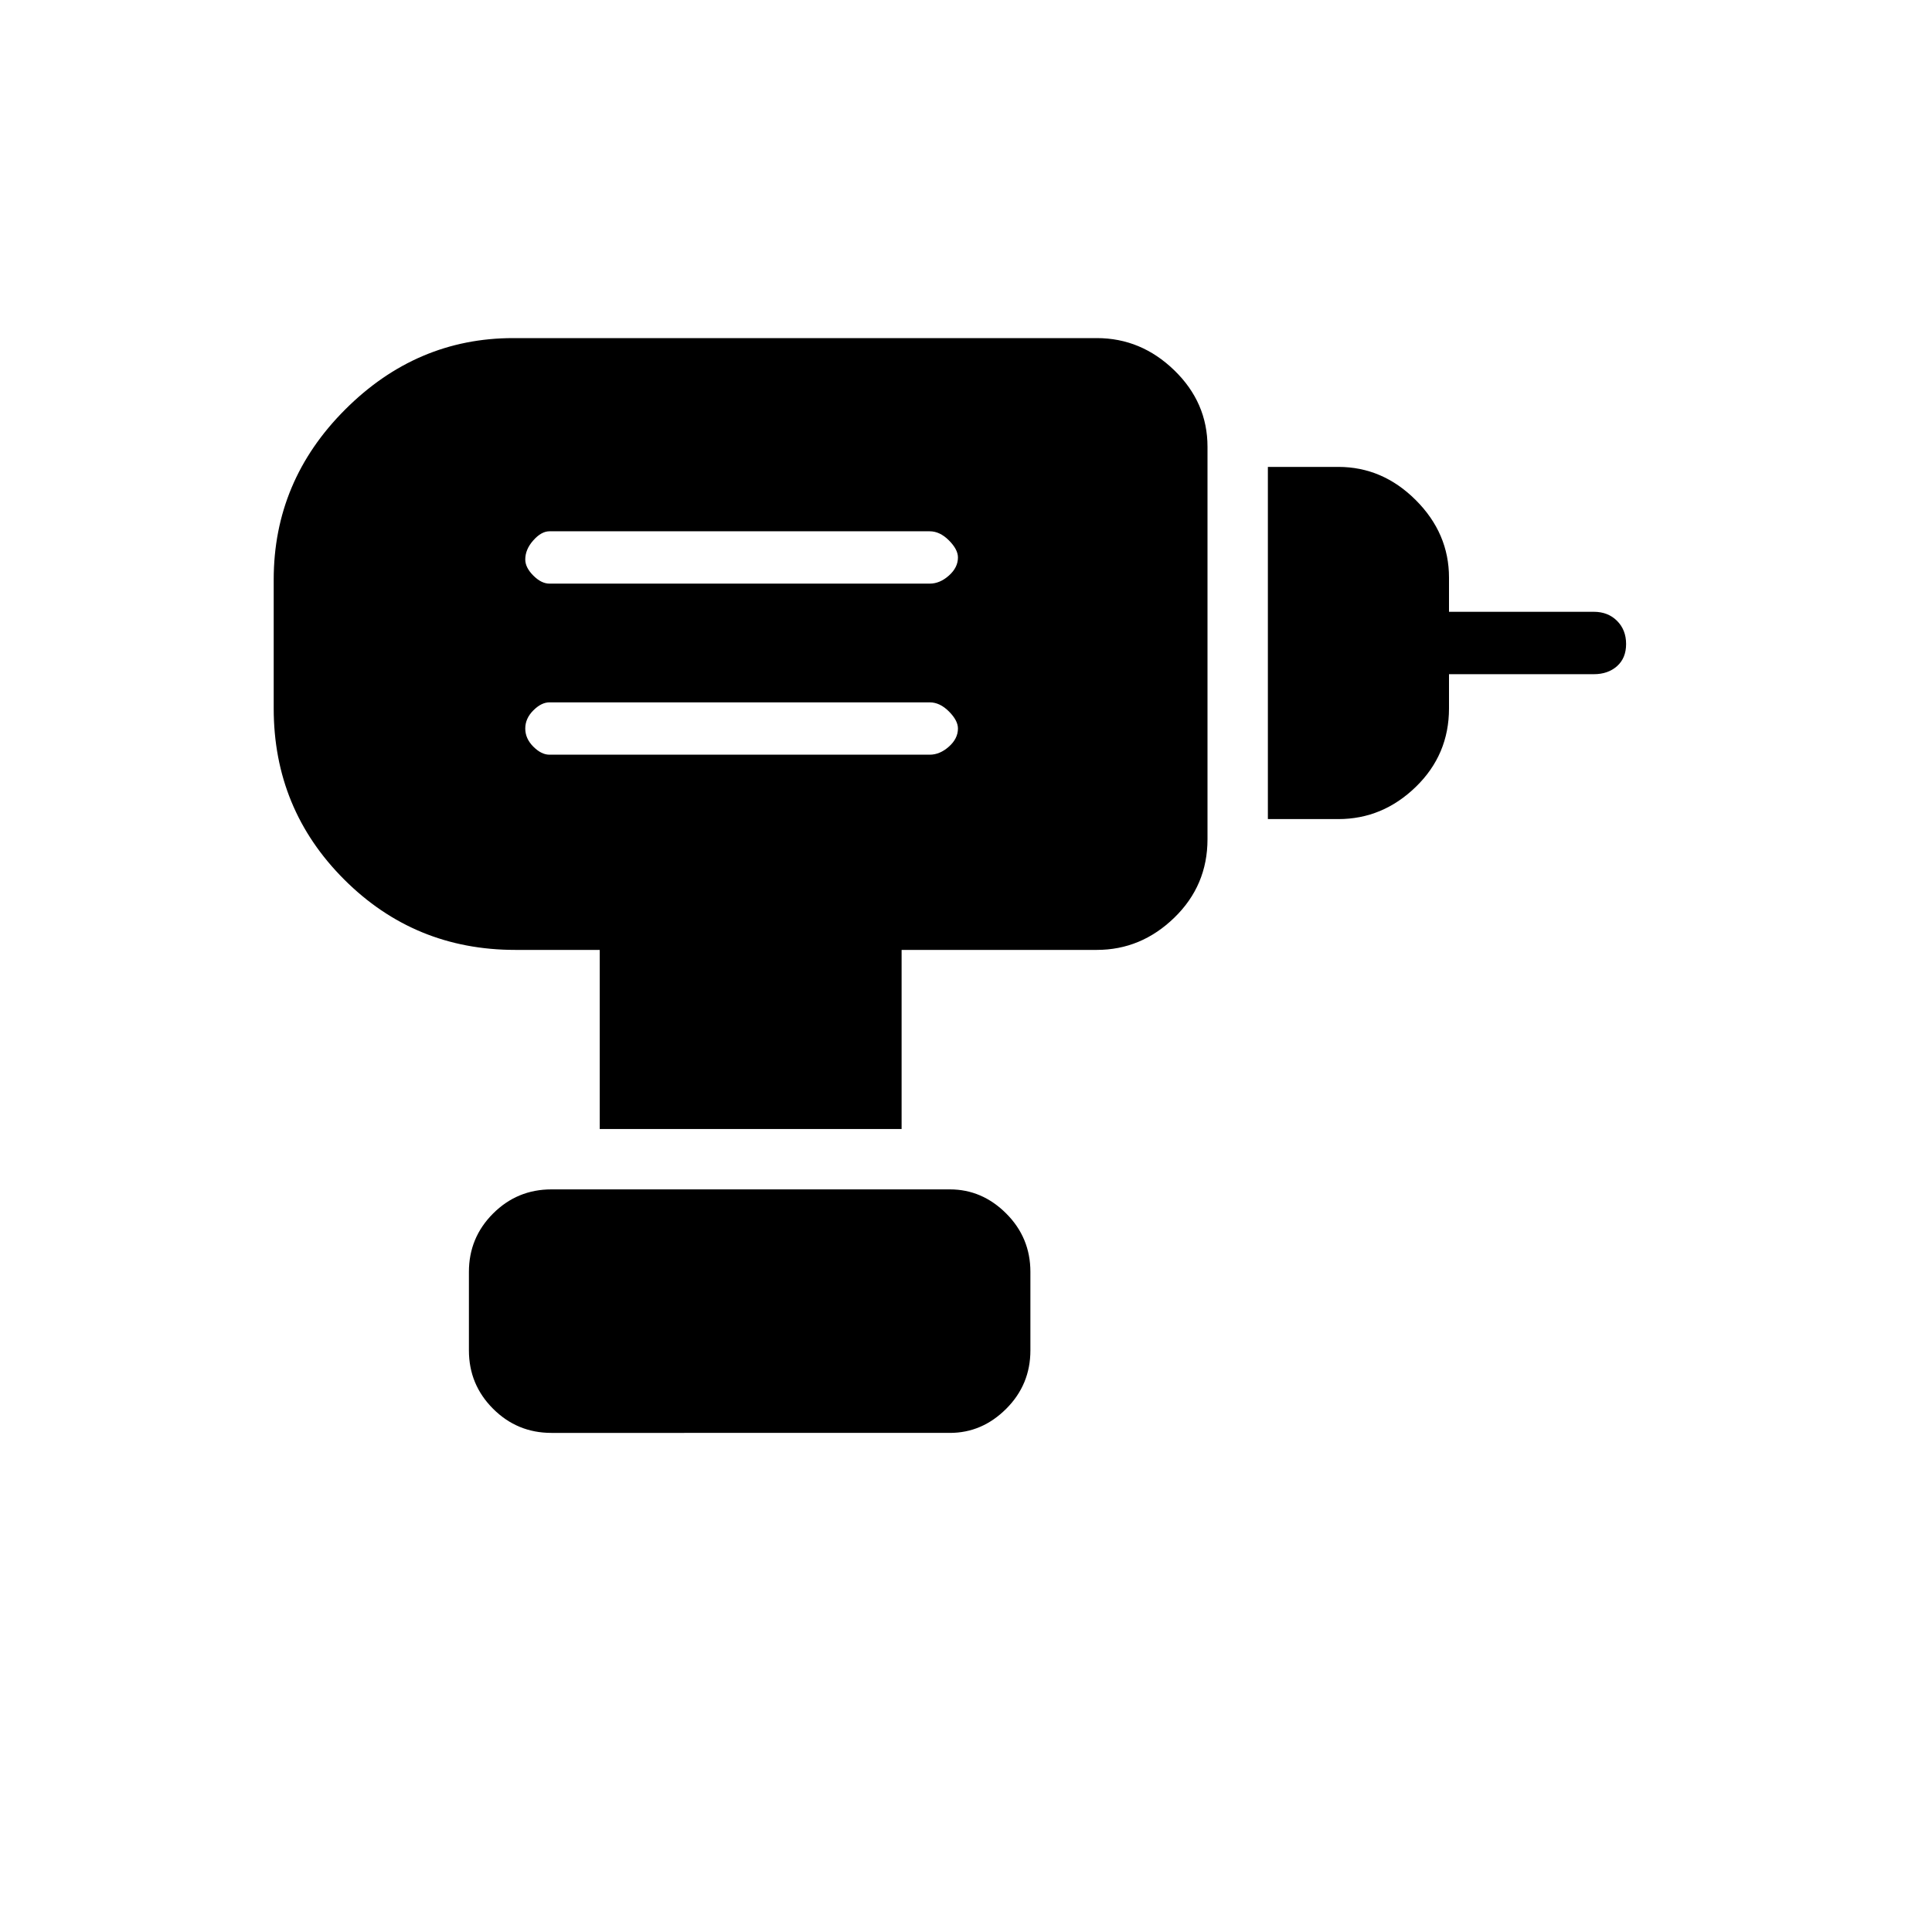 <svg xmlns="http://www.w3.org/2000/svg" height="48" width="48"><path d="M13.65 18.75h9.45q.25 0 .475-.2.225-.2.225-.45 0-.2-.225-.425-.225-.225-.475-.225h-9.45q-.2 0-.4.2t-.2.45q0 .25.2.45t.4.2Zm0-4.25h9.45q.25 0 .475-.2.225-.2.225-.45 0-.2-.225-.425-.225-.225-.475-.225h-9.45q-.2 0-.4.225t-.2.475q0 .2.2.4t.4.2Zm17.85 5.85V11.6h1.75q1.1 0 1.925.825T36 14.35v.85h3.6q.35 0 .575.225.225.225.225.575t-.225.55q-.225.2-.575.2H36v.85q0 1.15-.825 1.95t-1.925.8Zm-9.1 7.7h-7.5V23.6h-2.1q-2.5 0-4.25-1.75T6.8 17.6v-3.2q0-2.45 1.775-4.225Q10.35 8.4 12.75 8.4h14.5q1.1 0 1.925.8T30 11.1v9.75q0 1.15-.825 1.95t-1.925.8H22.4Zm-8.7 7.55q-.85 0-1.45-.6t-.6-1.45V31.6q0-.85.6-1.45t1.45-.6h9.9q.8 0 1.4.6.6.6.6 1.45v1.95q0 .85-.6 1.45t-1.4.6Z"/></svg>
